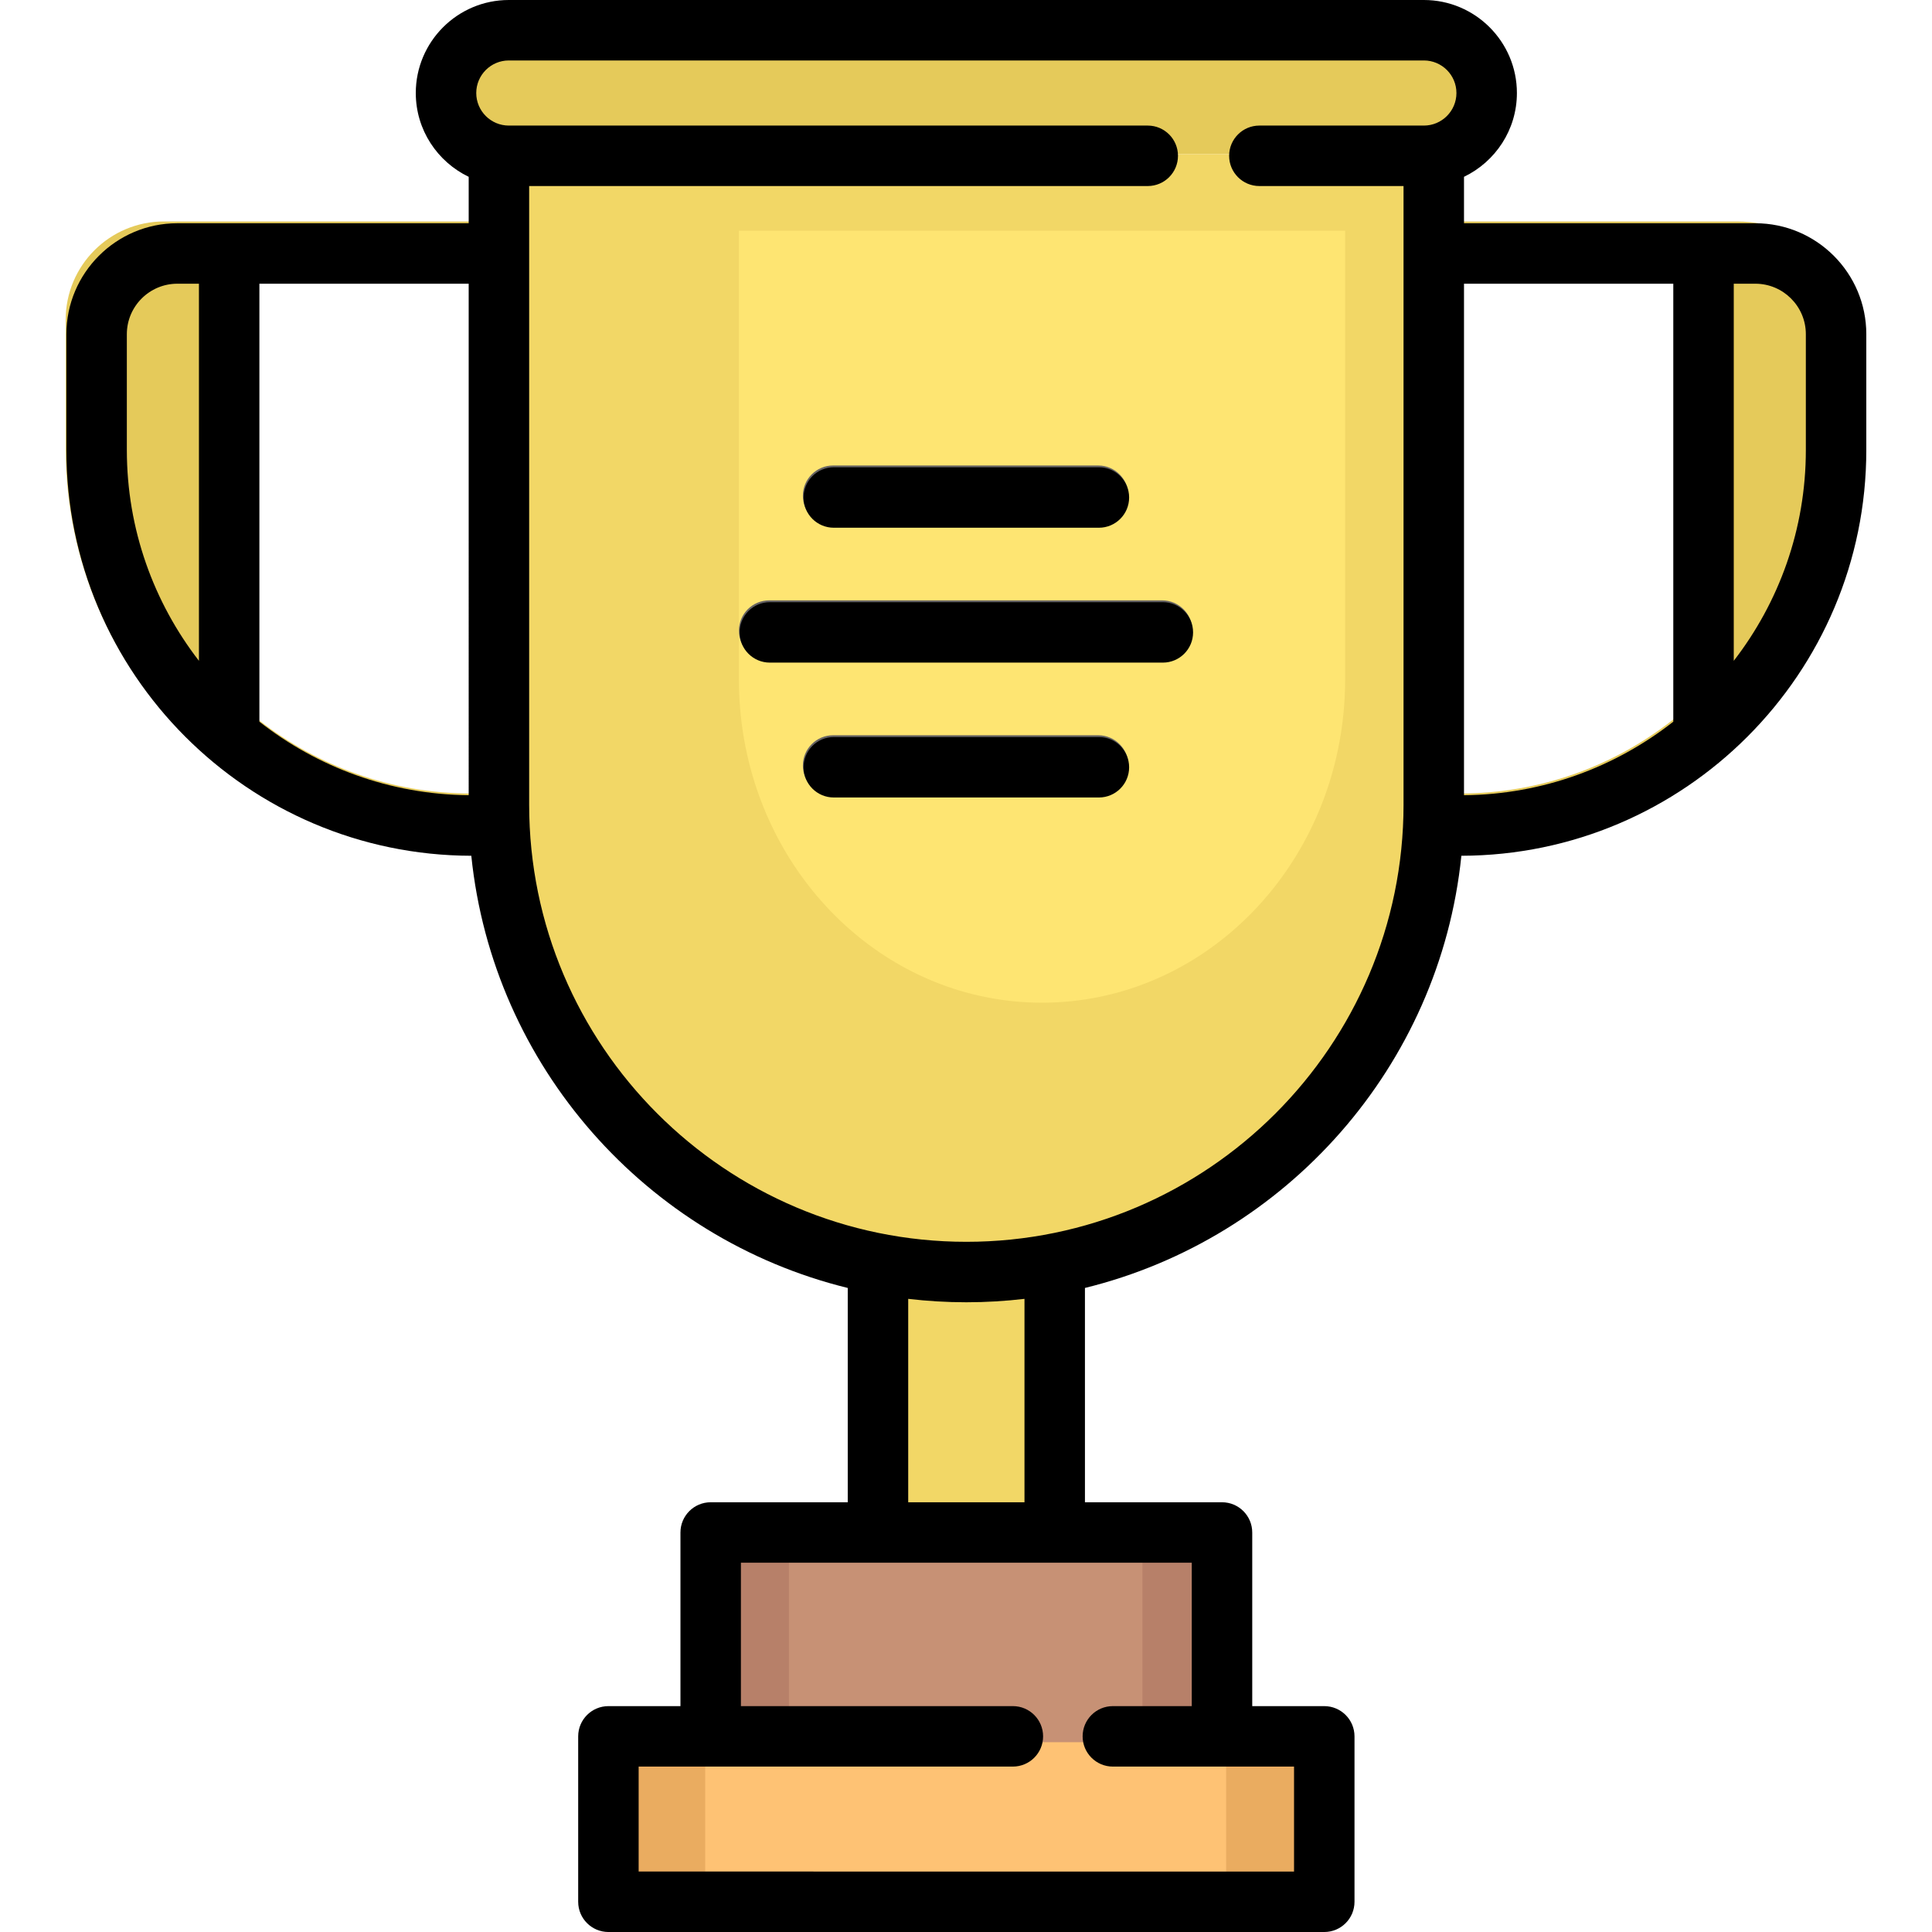 <?xml version="1.0" encoding="iso-8859-1"?>
<!-- Generator: Adobe Illustrator 19.0.0, SVG Export Plug-In . SVG Version: 6.00 Build 0)  -->
<svg version="1.1" id="Layer_1" xmlns="http://www.w3.org/2000/svg" xmlns:xlink="http://www.w3.org/1999/xlink" x="0px" y="0px"
	 viewBox="0 0 512 512" style="enable-background:new 0 0 512 512;" xml:space="preserve">
<path style="fill:#F2D766;" d="M279.334,301.94v136.193h-46.837V301.94c7.58,2.781,15.407,4.241,23.419,4.241
	S271.754,304.72,279.334,301.94z"/>
<polygon style="fill:#B78069;" points="323.669,405.657 323.669,459.679 188.162,459.679 188.162,405.657 232.497,405.657 
	279.334,405.657 "/>
<g>
	<path style="fill:#E5CA5A;" d="M124.936,210.294c-21.209,0-40.751-7.257-56.283-19.414c-5.092-3.985-8.097-10.069-8.097-16.533
		V74.714h79.492V58.69H43.453c-14.384,0-26.044,11.66-26.044,26.044v34.055c0,59.386,48.142,107.528,107.528,107.528h15.234v-16.023
		H124.936z"/>
	<path style="fill:#E5CA5A;" d="M460.284,58.69h-88.517v16.023h79.508v99.621c0,6.464-3.004,12.546-8.093,16.531
		c-15.536,12.165-35.086,19.429-56.303,19.429h-15.234v16.023h15.234c59.386,0,107.527-48.141,107.527-107.527V92.812
		C494.406,73.967,479.13,58.69,460.284,58.69z"/>
	<path style="fill:#E5CA5A;" d="M388.933,12.423c3.007,3.007,4.869,7.161,4.869,11.759c0,9.195-7.445,16.639-16.639,16.639H134.657
		c-4.585,0-8.751-1.861-11.759-4.869c-3.02-3.007-4.881-7.173-4.881-11.771c0-9.183,7.457-16.639,16.639-16.639h242.505
		C381.759,7.542,385.925,9.403,388.933,12.423z"/>
</g>
<path style="fill:#F2D766;" d="M379.787,66.705v146.058c0,1.861-0.037,3.71-0.123,5.546c-2.551,57.93-44.877,105.507-100.33,116.106
	c-7.58,1.454-15.407,2.219-23.419,2.219c-8.012,0-15.838-0.764-23.419-2.219c-55.453-10.6-97.778-58.176-100.33-116.106
	c-0.086-1.837-0.123-3.685-0.123-5.546V66.705V40.821h2.613h242.505h2.625V66.705z"/>
<path style="fill:#FEE572;" d="M356.475,79.057v101.005c0,1.287-0.023,2.566-0.08,3.836c-1.654,40.062-29.102,72.962-65.062,80.293
	c-4.915,1.006-9.991,1.535-15.186,1.535s-10.271-0.529-15.186-1.535c-35.96-7.33-63.406-40.232-65.062-80.293
	c-0.055-1.27-0.08-2.549-0.08-3.836V79.057v-17.9h1.695h157.258h1.702v17.9H356.475z"/>
<g>
	<path style="fill:#666363;" d="M291.035,139.383h-70.256c-4.425,0-8.012-3.587-8.012-8.012c0-4.425,3.587-8.012,8.012-8.012h70.256
		c4.425,0,8.012,3.587,8.012,8.012C299.046,135.797,295.46,139.383,291.035,139.383z"/>
	<path style="fill:#666363;" d="M291.035,210.871h-70.256c-4.425,0-8.012-3.587-8.012-8.012s3.587-8.012,8.012-8.012h70.256
		c4.425,0,8.012,3.587,8.012,8.012S295.46,210.871,291.035,210.871z"/>
	<path style="fill:#666363;" d="M307.982,175.127H203.832c-4.425,0-8.012-3.587-8.012-8.012s3.587-8.012,8.012-8.012h104.151
		c4.425,0,8.012,3.587,8.012,8.012S312.407,175.127,307.982,175.127z"/>
</g>
<polygon style="fill:#EAAC60;" points="350.761,455.982 350.761,499.824 161.058,499.824 161.058,455.982 188.162,455.982 
	323.669,455.982 "/>
<polygon style="fill:#C79175;" points="302.753,405.657 302.753,476.491 209.076,476.491 209.076,405.657 239.725,405.657 
	272.104,405.657 "/>
<polygon style="fill:#FEC274;" points="324.939,461.701 324.939,499.824 186.88,499.824 186.88,461.701 206.606,461.701 
	305.223,461.701 "/>
<path d="M465.191,59.163h-77.216V46.858c8.278-3.98,14.02-12.424,14.02-22.207C401.995,11.058,390.937,0,377.344,0H134.839
	c-13.593,0-24.651,11.058-24.651,24.651c0,9.783,5.742,18.227,14.02,22.207v12.305H46.992c-16.211,0-29.4,13.188-29.4,29.4v30.699
	c0,59.217,48.118,107.406,107.309,107.525c5.726,55.828,46.424,101.443,99.76,114.534v56.794h-36.322
	c-4.425,0-8.012,3.587-8.012,8.012v46.014h-19.09c-4.425,0-8.012,3.587-8.012,8.012v43.837c0,4.425,3.587,8.012,8.012,8.012h189.708
	c4.425,0,8.012-3.587,8.012-8.012v-43.837c0-4.425-3.587-8.012-8.012-8.012h-19.09v-46.014c0-4.425-3.587-8.012-8.012-8.012h-36.322
	V341.32c53.336-13.09,94.034-58.704,99.76-114.534c59.19-0.12,107.309-48.307,107.309-107.525V88.563
	C494.591,72.351,481.403,59.163,465.191,59.163z M443.44,75.186v116.071c-15.327,12.028-34.563,19.281-55.465,19.487V75.186H443.44z
	 M124.207,210.743c-20.902-0.206-40.137-7.458-55.465-19.487V75.186h55.465V210.743z M33.615,119.262V88.563
	c0-7.376,6.001-13.377,13.377-13.377h5.728v99.938C40.757,159.656,33.615,140.283,33.615,119.262z M315.832,452.14h-20.911
	c-4.425,0-8.012,3.587-8.012,8.012s3.587,8.012,8.012,8.012h48.013v27.814H169.249v-27.814h99.171c4.425,0,8.012-3.587,8.012-8.012
	s-3.587-8.012-8.012-8.012h-72.07v-38.002h36.322h46.837h36.322v38.002H315.832z M271.499,398.115h-30.814V344.21
	c5.056,0.59,10.196,0.905,15.407,0.905c5.212,0,10.351-0.314,15.407-0.905V398.115z M371.952,213.232
	c0,63.886-51.974,115.86-115.86,115.86s-115.86-51.974-115.86-115.86V49.302h163.933c4.425,0,8.012-3.587,8.012-8.012
	s-3.587-8.012-8.012-8.012H134.838c-4.758,0-8.628-3.87-8.628-8.628s3.87-8.628,8.628-8.628h242.505c4.756,0,8.628,3.87,8.628,8.628
	s-3.871,8.628-8.628,8.628h-43.598c-4.425,0-8.012,3.587-8.012,8.012s3.587,8.012,8.012,8.012h38.205v163.93H371.952z
	 M478.568,119.262c0,21.021-7.143,40.394-19.105,55.862V75.186h5.728c7.376,0,13.377,6.001,13.377,13.377V119.262z"/>
<path d="M220.963,139.855h70.256c4.425,0,8.012-3.587,8.012-8.012c0-4.425-3.587-8.012-8.012-8.012h-70.256
	c-4.425,0-8.012,3.587-8.012,8.012C212.951,136.269,216.538,139.855,220.963,139.855z"/>
<path d="M291.22,195.32h-70.256c-4.425,0-8.012,3.587-8.012,8.012c0,4.425,3.587,8.012,8.012,8.012h70.256
	c4.425,0,8.012-3.587,8.012-8.012C299.231,198.907,295.644,195.32,291.22,195.32z"/>
<path d="M308.167,159.576H204.016c-4.425,0-8.012,3.587-8.012,8.012c0,4.425,3.587,8.012,8.012,8.012h104.151
	c4.425,0,8.012-3.587,8.012-8.012C316.179,163.163,312.592,159.576,308.167,159.576z"/>
<g>
</g>
<g>
</g>
<g>
</g>
<g>
</g>
<g>
</g>
<g>
</g>
<g>
</g>
<g>
</g>
<g>
</g>
<g>
</g>
<g>
</g>
<g>
</g>
<g>
</g>
<g>
</g>
<g>
</g>
</svg>
